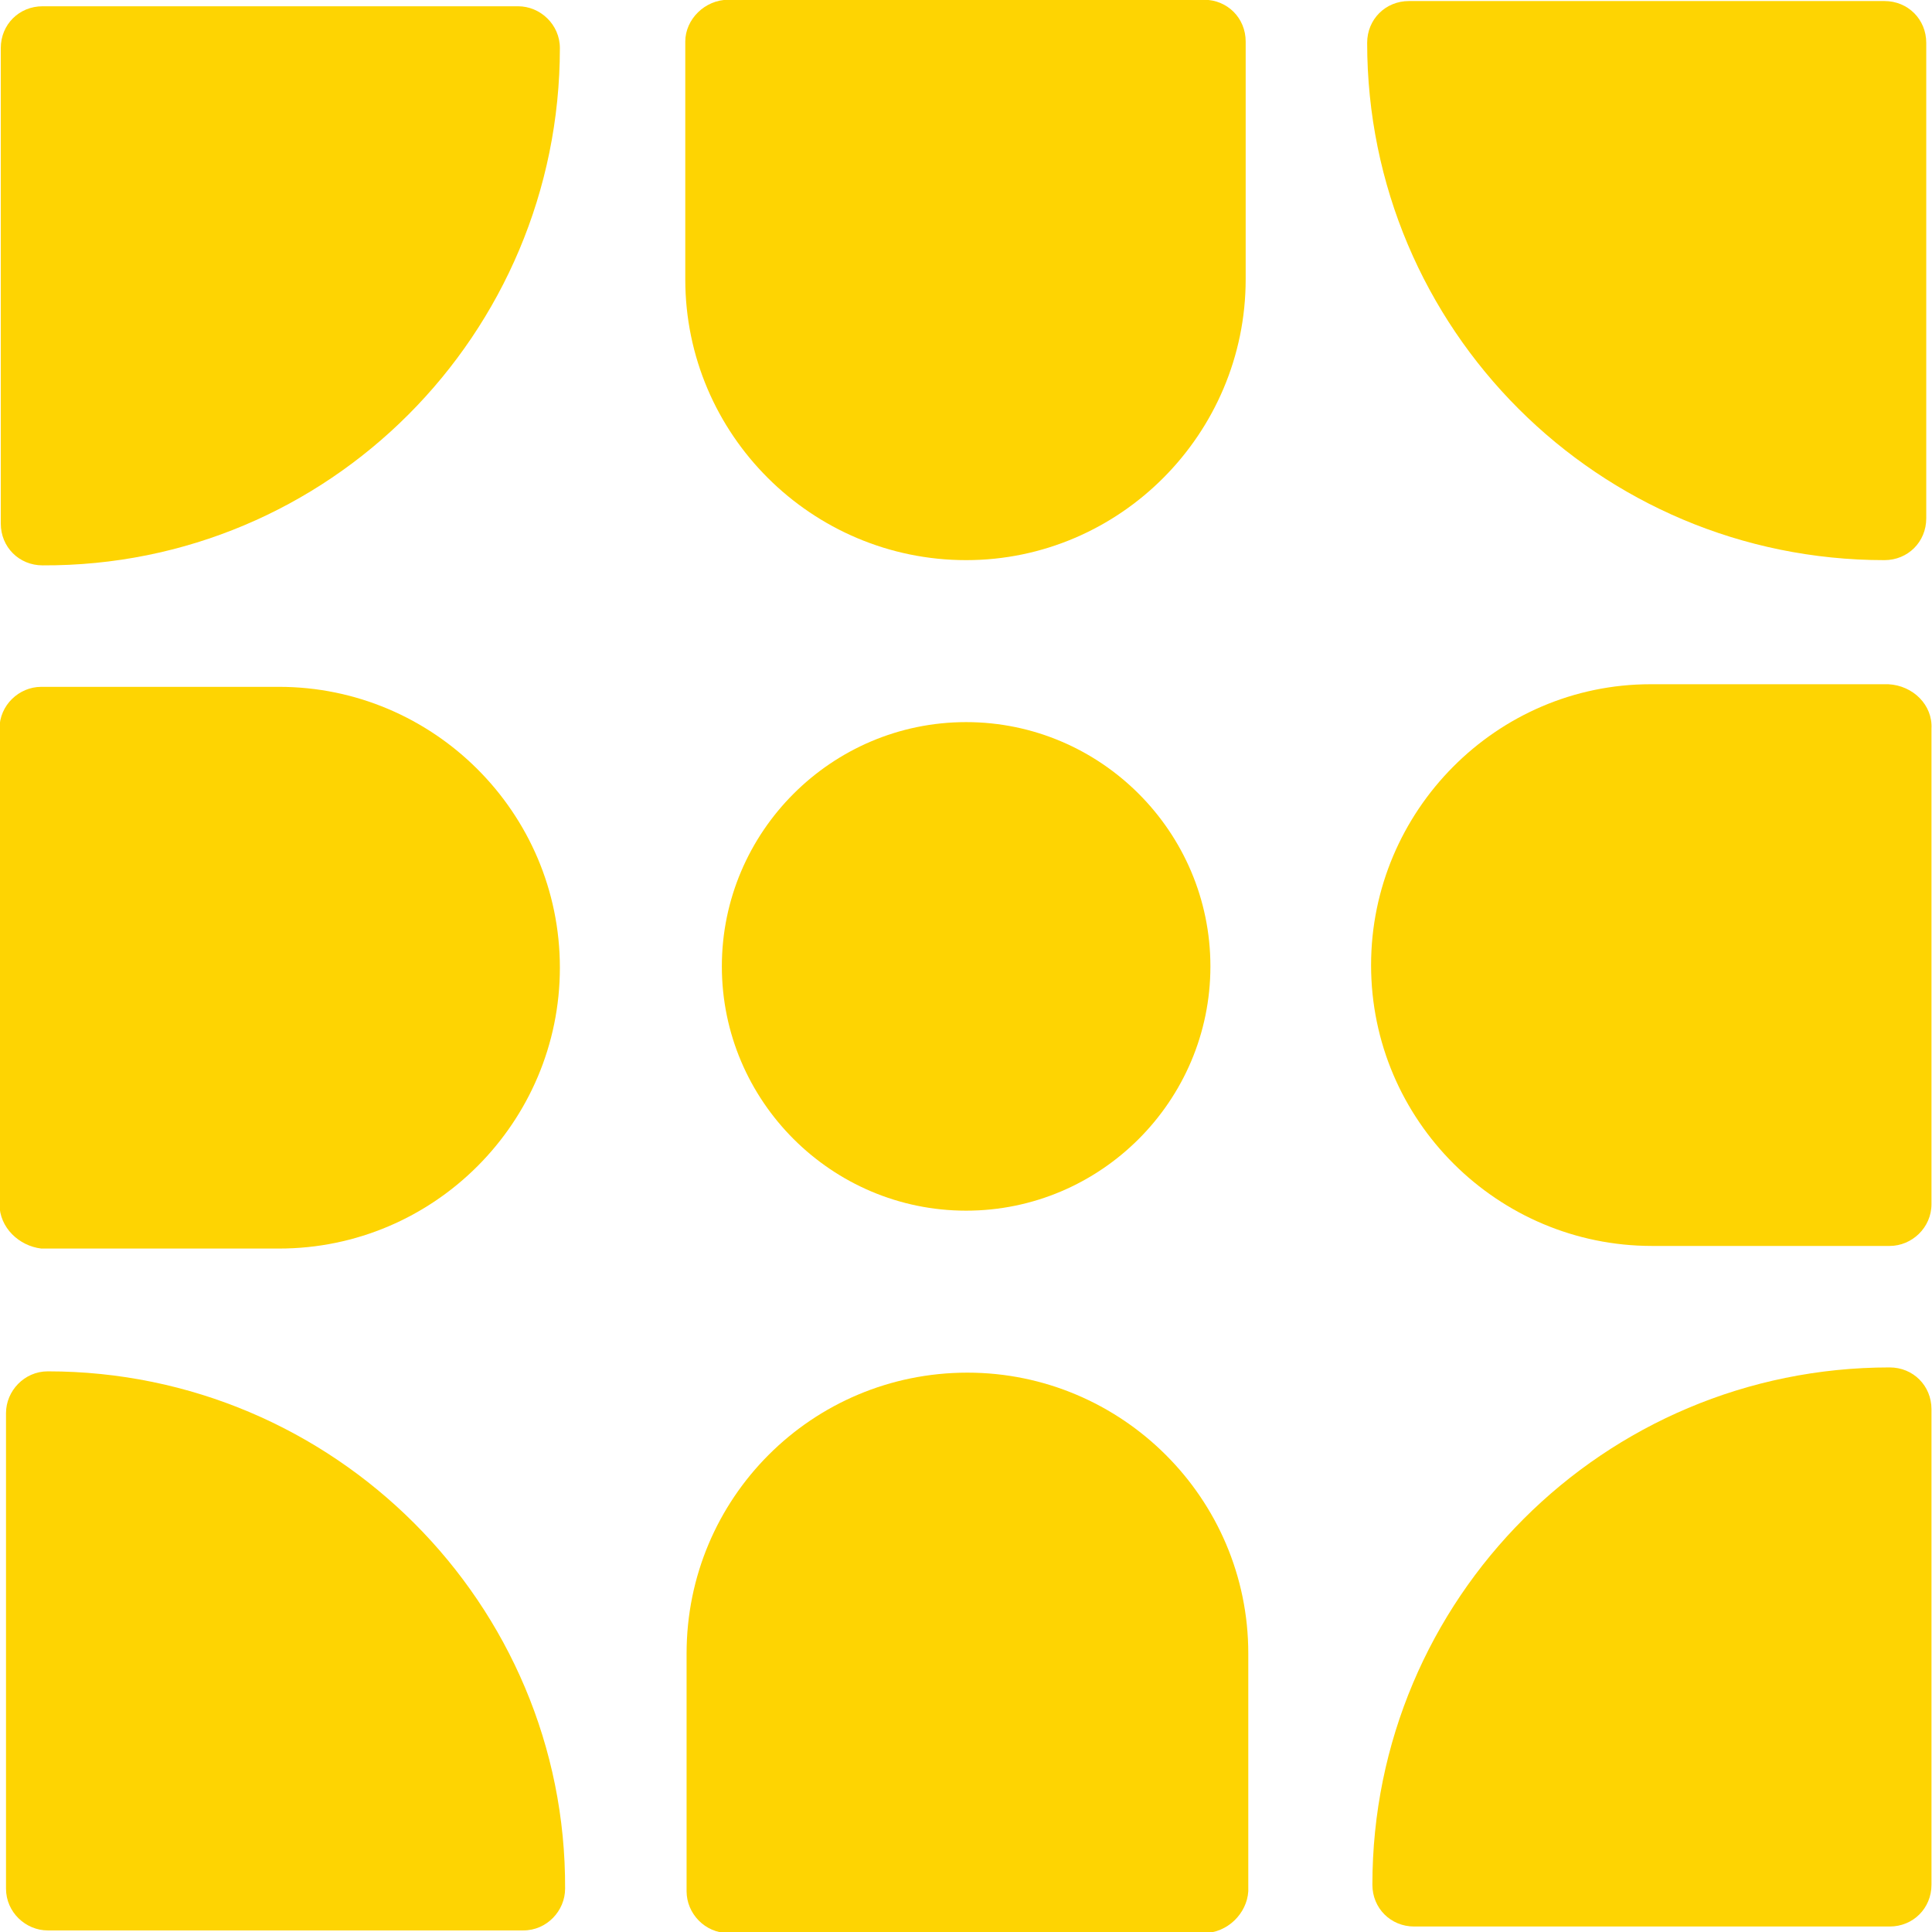 <?xml version="1.0" encoding="utf-8"?>
<!-- Generator: Adobe Illustrator 24.1.0, SVG Export Plug-In . SVG Version: 6.00 Build 0)  -->
<svg version="1.1" id="Layer_1" xmlns="http://www.w3.org/2000/svg" xmlns:xlink="http://www.w3.org/1999/xlink" x="0px" y="0px"
	 viewBox="0 0 14.79 14.79" style="enable-background:new 0 0 14.79 14.79;" xml:space="preserve">
<style type="text/css">
	.st0{fill:#FED402;}
</style>
<g id="Group_1214" transform="translate(-162.999 -126)">
	<g id="Group_1205" transform="translate(-478.445 2501.198)">
		<path id="Path_2770" class="st0" d="M648.84-2365.93L648.84-2365.93c-1.03,0-1.87-0.84-1.87-1.87l0,0c0-1.03,0.84-1.87,1.87-1.87
			s1.87,0.84,1.87,1.87C650.71-2366.77,649.87-2365.93,648.84-2365.93L648.84-2365.93"/>
		<path id="Path_2771" class="st0" d="M650.66-2360.4h-3.64c-0.18,0-0.32-0.15-0.32-0.32v-1.82c0-1.19,0.96-2.15,2.15-2.15
			c1.18,0,2.15,0.96,2.15,2.15v1.82C650.99-2360.55,650.84-2360.4,650.66-2360.4"/>
		<path id="Path_2772" class="st0" d="M641.44-2365.98v-3.64c0-0.18,0.15-0.32,0.32-0.32h1.82c1.18,0,2.15,0.96,2.15,2.15l0,0
			c0,1.18-0.96,2.15-2.15,2.15h-1.82C641.59-2365.66,641.44-2365.8,641.44-2365.98"/>
		<path id="Path_2773" class="st0" d="M647.02-2375.2h3.64c0.18,0,0.32,0.14,0.32,0.32c0,0,0,0,0,0v1.82c0,1.18-0.96,2.15-2.14,2.15
			c0,0,0,0,0,0c-1.18,0-2.15-0.96-2.15-2.15l0,0v-1.82C646.69-2375.05,646.84-2375.2,647.02-2375.2
			C647.02-2375.2,647.02-2375.2,647.02-2375.2"/>
		<path id="Path_2774" class="st0" d="M656.23-2369.62v3.64c0,0.18-0.15,0.32-0.32,0.32h-1.82c-1.18,0-2.15-0.96-2.15-2.15
			c0,0,0,0,0,0c0-1.18,0.96-2.15,2.14-2.15c0,0,0,0,0,0h1.82C656.09-2369.95,656.24-2369.8,656.23-2369.62"/>
		<path id="Path_2775" class="st0" d="M641.81-2364.7L641.81-2364.7c-0.18,0-0.32,0.15-0.32,0.32v3.64c0,0.18,0.15,0.32,0.32,0.32
			h3.64c0.18,0,0.32-0.15,0.32-0.32C645.78-2362.92,644-2364.7,641.81-2364.7L641.81-2364.7"/>
		<path id="Path_2776" class="st0" d="M645.73-2374.83L645.73-2374.83c0-0.18-0.15-0.32-0.32-0.32h-3.64
			c-0.18,0-0.32,0.14-0.32,0.32c0,0,0,0,0,0v3.64c0,0.18,0.14,0.32,0.32,0.32C643.96-2370.86,645.73-2372.64,645.73-2374.83
			L645.73-2374.83"/>
		<path id="Path_2777" class="st0" d="M655.87-2370.91L655.87-2370.91c0.18,0,0.32-0.14,0.32-0.32v-3.64c0-0.18-0.14-0.32-0.32-0.32
			h-3.64c-0.18,0-0.32,0.14-0.32,0.32c0,0,0,0,0,0C651.91-2372.68,653.68-2370.91,655.87-2370.91L655.87-2370.91"/>
		<path id="Path_2778" class="st0" d="M651.95-2360.77L651.95-2360.77c0,0.18,0.14,0.32,0.32,0.32c0,0,0,0,0,0h3.64
			c0.18,0,0.32-0.14,0.32-0.32v-3.64c0-0.18-0.14-0.32-0.32-0.32c0,0,0,0,0,0C653.72-2364.73,651.95-2362.96,651.95-2360.77
			L651.95-2360.77"/>
	</g>
</g>
</svg>
